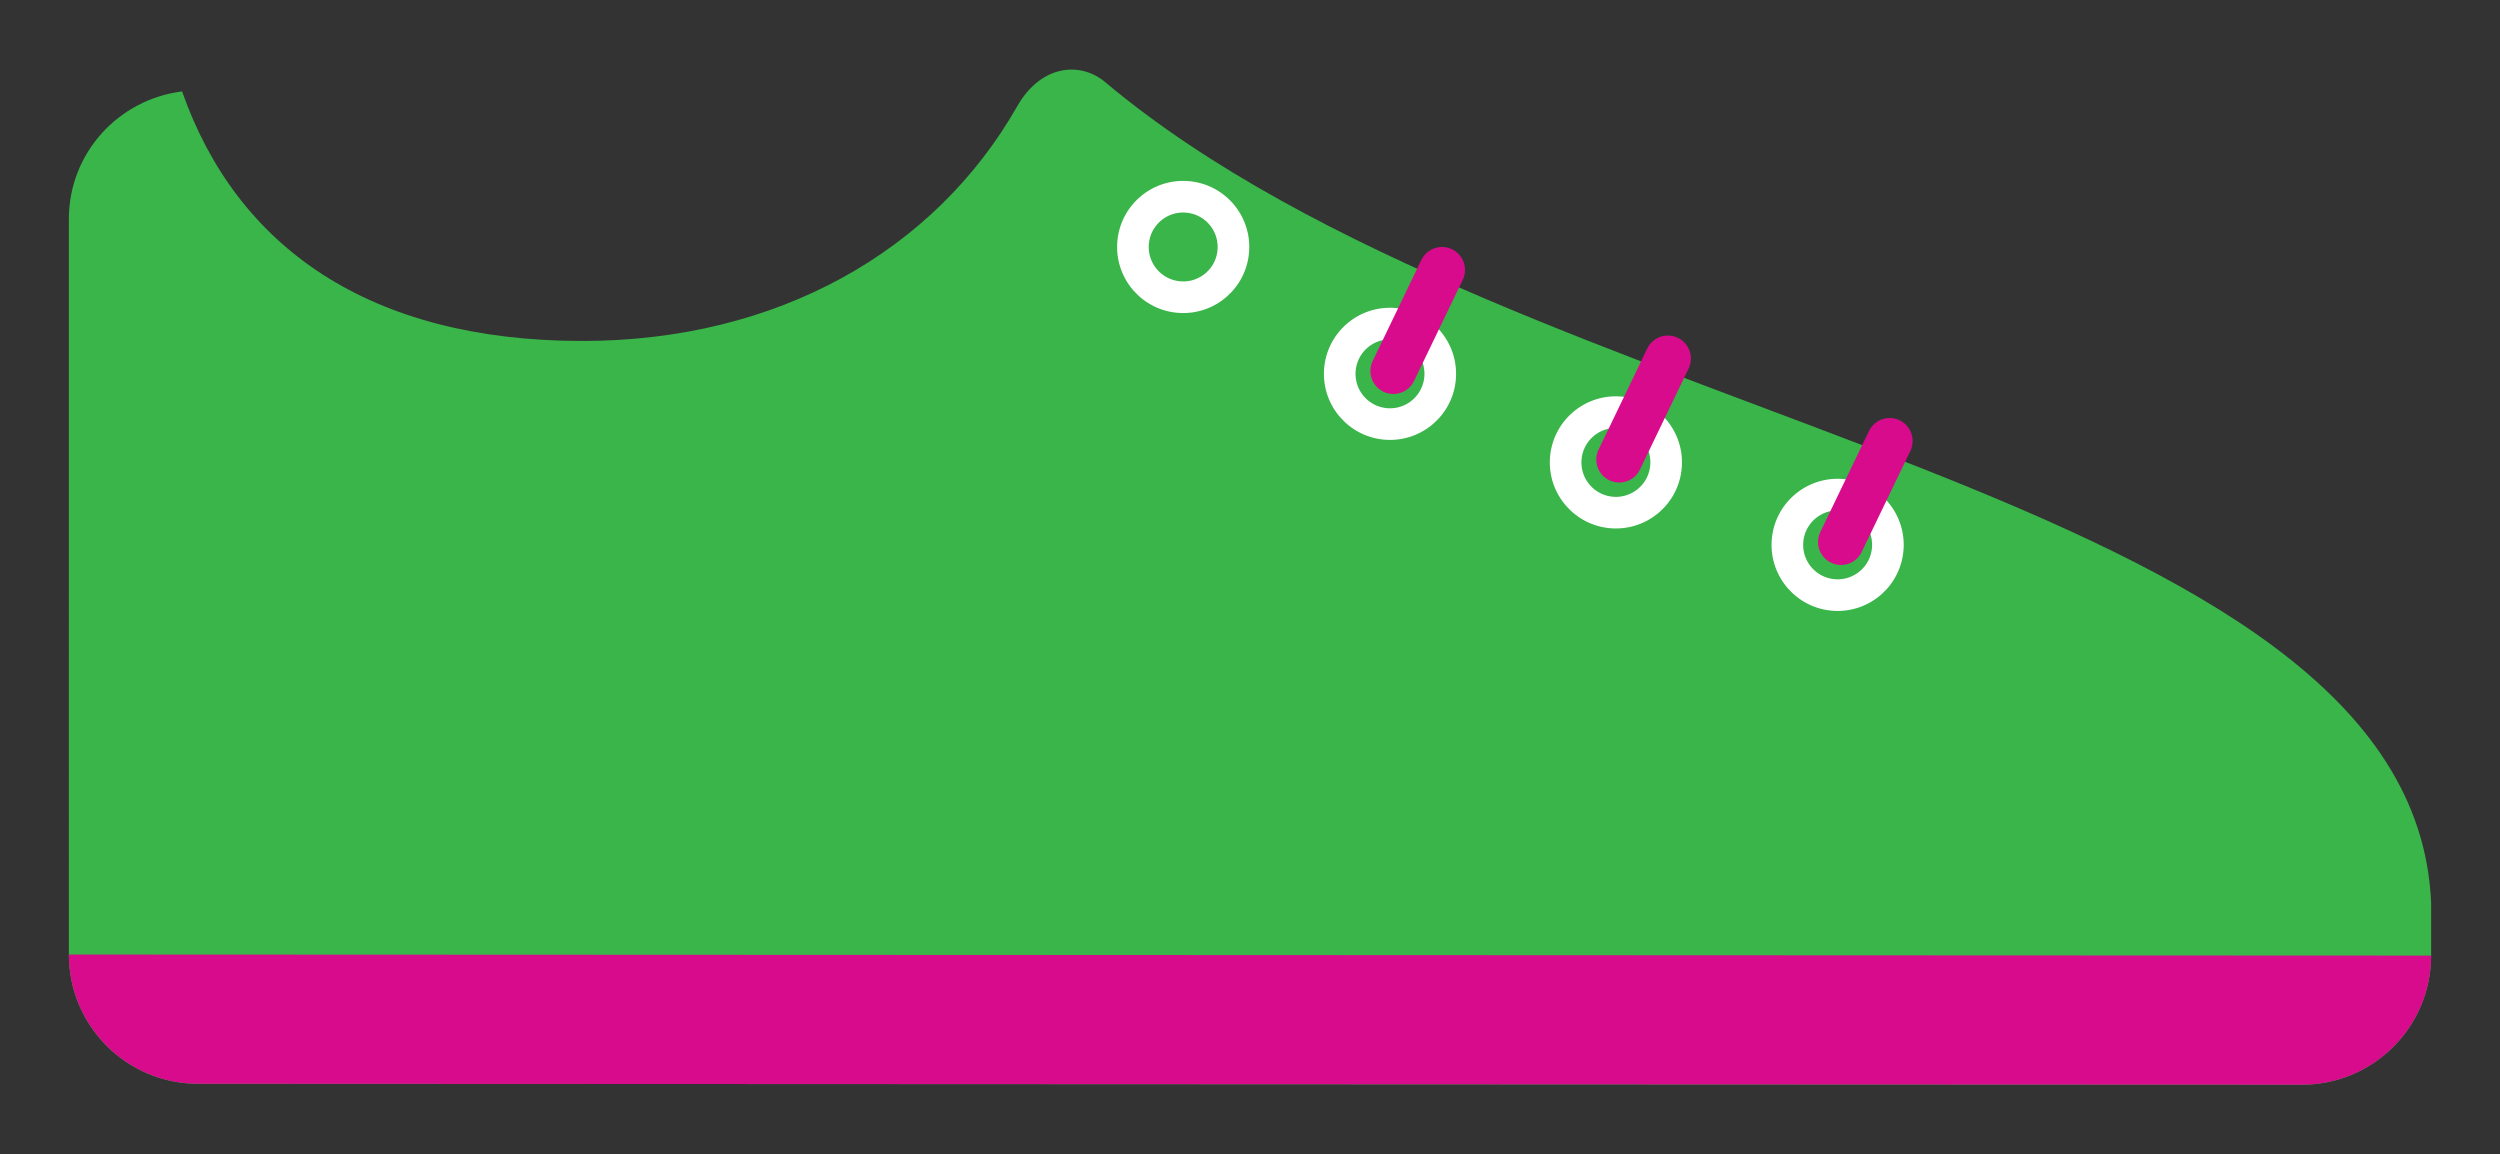 <?xml version="1.0" encoding="utf-8"?>
<!-- Generator: Adobe Illustrator 16.0.0, SVG Export Plug-In . SVG Version: 6.00 Build 0)  -->
<!DOCTYPE svg PUBLIC "-//W3C//DTD SVG 1.1//EN" "http://www.w3.org/Graphics/SVG/1.1/DTD/svg11.dtd">
<svg version="1.1" id="Calque_1" xmlns="http://www.w3.org/2000/svg" xmlns:xlink="http://www.w3.org/1999/xlink" x="0px" y="0px"
	 width="299.99px" height="138.514px" viewBox="0 0 299.99 138.514" enable-background="new 0 0 299.99 138.514"
	 xml:space="preserve">
<rect x="0" y="0" width="299.99" height="138.514" fill="#333333" stroke="none"/>
<g>
	<path fill="#39B54A" d="M21.849,10.971c6.573,18.726,22.515,29.93,47.989,29.943c23.442,0.01,42.329-10.798,52.207-28.134
		c2.895-5.081,7.628-5.397,10.563-2.933c49.815,41.829,157,48.354,159.119,98.516l-0.001,6.303
		c-0.005,8.564-6.952,15.501-15.512,15.496l-252.449-0.112c-8.563-0.001-15.506-6.947-15.503-15.511V26.281
		C8.267,18.375,14.206,11.926,21.849,10.971z"/>
	<path fill="#D80B8C" d="M291.727,114.667c-0.004,8.564-6.951,15.501-15.511,15.496l-252.45-0.112
		c-8.563-0.001-15.504-6.947-15.502-15.511L291.727,114.667z"/>
	<path fill="#FFFFFF" d="M142.489,21.723c-4.37-0.282-8.143,3.032-8.424,7.401c-0.283,4.372,3.031,8.143,7.401,8.425
		c4.371,0.282,8.143-3.03,8.425-7.402C150.174,25.778,146.86,22.005,142.489,21.723z M141.712,33.765
		c-2.28-0.148-4.01-2.115-3.863-4.396c0.147-2.279,2.115-4.01,4.396-3.861c2.28,0.146,4.01,2.115,3.862,4.396
		C145.961,32.182,143.992,33.912,141.712,33.765z"/>
	<path fill="#FFFFFF" d="M194.412,47.573c-4.37-0.282-8.142,3.032-8.424,7.402c-0.283,4.37,3.031,8.141,7.402,8.423
		c4.37,0.282,8.142-3.03,8.424-7.401C202.096,51.628,198.782,47.855,194.412,47.573z M193.635,59.616
		c-2.281-0.148-4.011-2.116-3.863-4.396c0.146-2.28,2.116-4.011,4.396-3.862c2.28,0.146,4.01,2.116,3.863,4.396
		C197.883,58.033,195.915,59.762,193.635,59.616z"/>
	<path fill="#D80B8C" d="M201.309,40.523c1.381,0.644,1.977,2.283,1.333,3.662l-5.84,12.125c-0.643,1.379-2.281,1.977-3.659,1.332
		l0,0c-1.38-0.642-1.977-2.283-1.335-3.661l5.839-12.125C198.29,40.476,199.929,39.879,201.309,40.523L201.309,40.523z"/>
	<path fill="#FFFFFF" d="M221.019,57.469c-4.37-0.282-8.142,3.031-8.424,7.401s3.032,8.142,7.402,8.424s8.143-3.031,8.425-7.402
		C228.703,61.522,225.389,57.751,221.019,57.469z M220.242,69.511c-2.281-0.148-4.012-2.115-3.863-4.396
		c0.146-2.28,2.115-4.01,4.396-3.861c2.28,0.146,4.011,2.115,3.863,4.395C224.49,67.928,222.521,69.656,220.242,69.511z"/>
	<path fill="#D80B8C" d="M227.916,50.418c1.38,0.645,1.977,2.283,1.332,3.663l-5.84,12.124c-0.643,1.379-2.281,1.977-3.659,1.332
		l0,0c-1.38-0.642-1.977-2.283-1.335-3.661l5.84-12.124C224.896,50.371,226.535,49.775,227.916,50.418L227.916,50.418z"/>
	<path fill="#FFFFFF" d="M167.305,36.946c-4.37-0.282-8.142,3.032-8.425,7.401c-0.282,4.372,3.032,8.142,7.403,8.424
		c4.369,0.282,8.142-3.031,8.424-7.402C174.988,41,171.675,37.228,167.305,36.946z M166.527,48.988
		c-2.281-0.148-4.011-2.115-3.863-4.397c0.146-2.279,2.115-4.01,4.396-3.861c2.28,0.146,4.01,2.115,3.863,4.396
		C170.775,47.405,168.808,49.135,166.527,48.988z"/>
	<path fill="#D80B8C" d="M174.201,29.895c1.38,0.645,1.977,2.284,1.333,3.663l-5.84,12.125c-0.643,1.38-2.281,1.977-3.66,1.333l0,0
		c-1.379-0.642-1.976-2.285-1.334-3.663l5.839-12.124C171.183,29.849,172.821,29.252,174.201,29.895L174.201,29.895z"/>
</g>
</svg>
